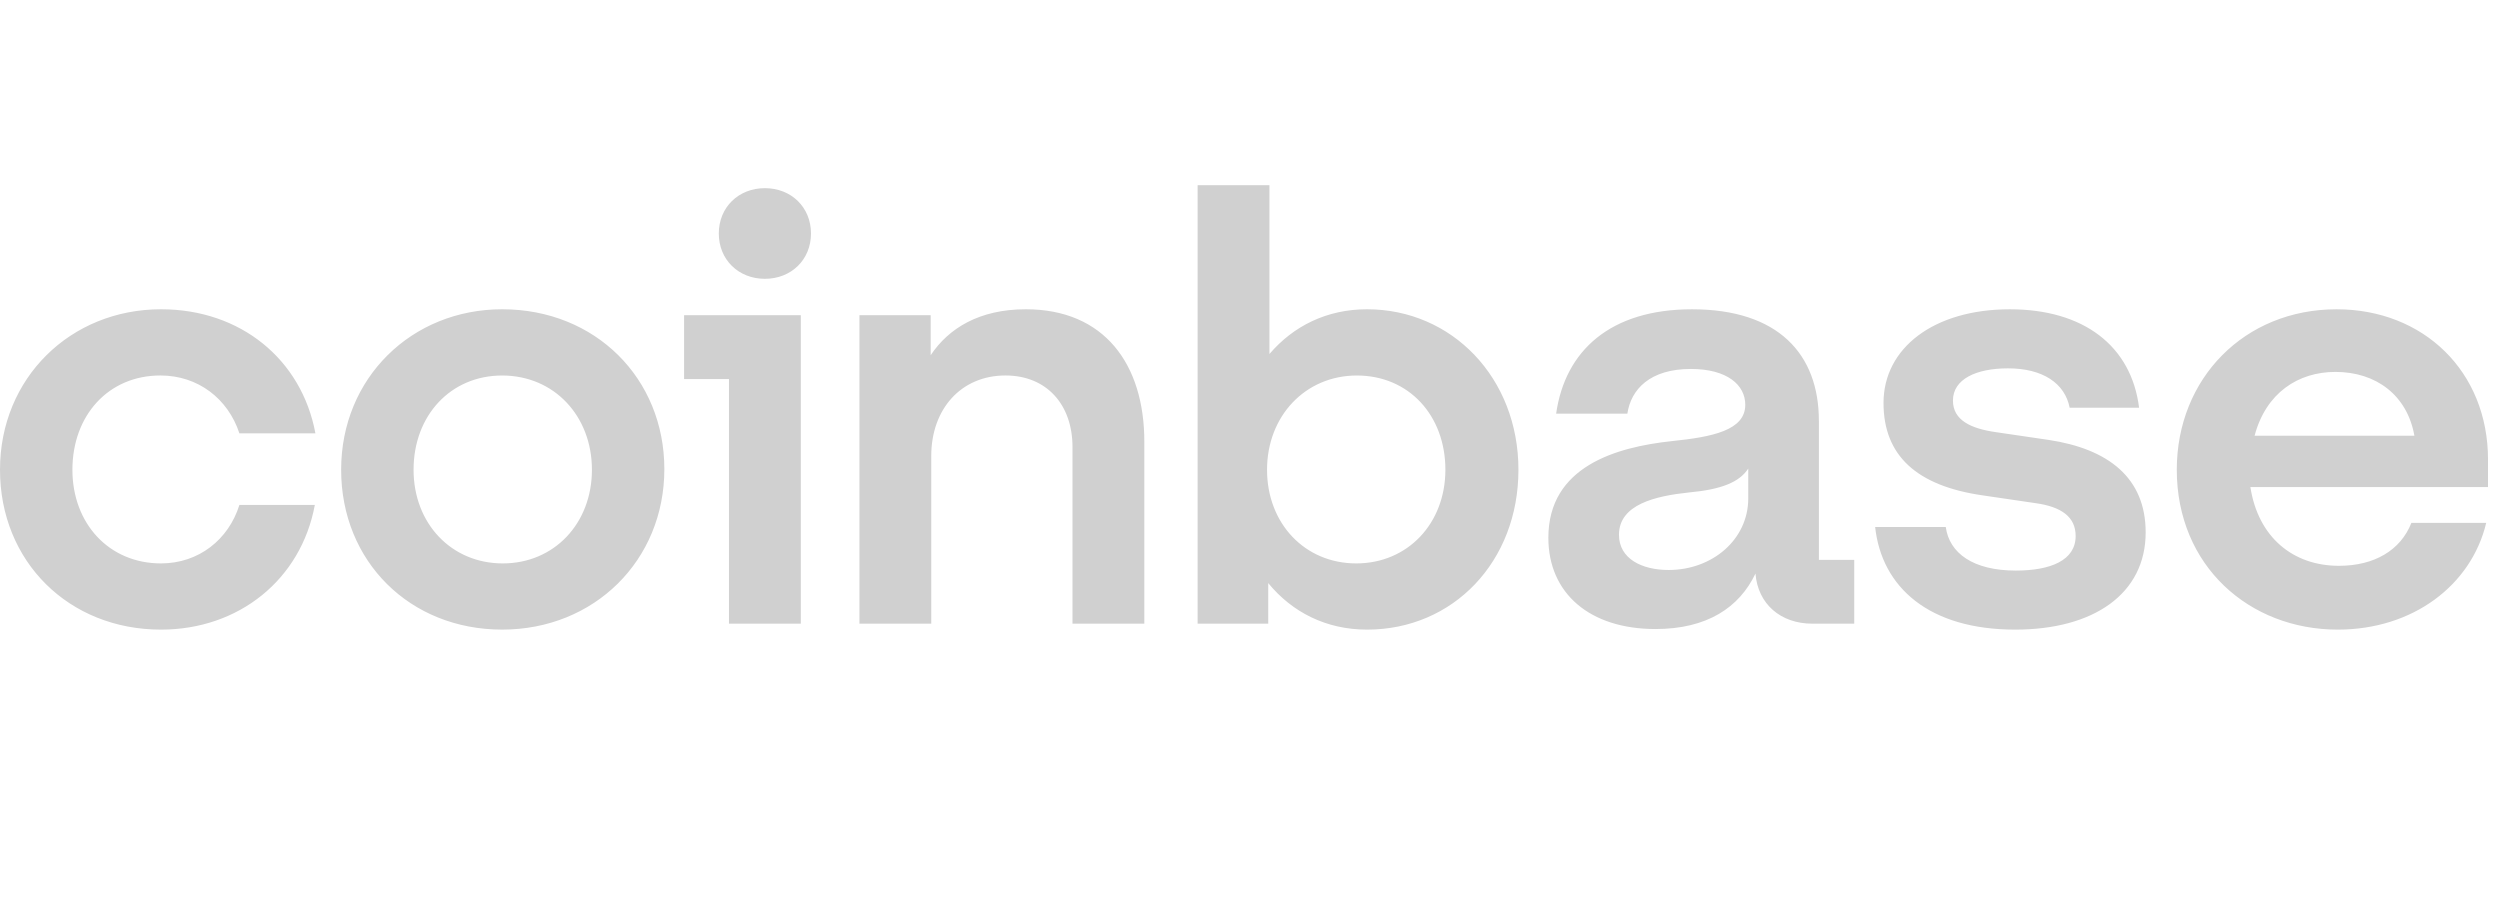 <svg width="192" height="69" viewBox="0 0 192 69" fill="none" xmlns="http://www.w3.org/2000/svg">
<path d="M38.565 23.752C31.623 23.752 26.2 29.021 26.2 36.075C26.2 43.129 31.486 48.354 38.565 48.354C45.644 48.354 51.022 43.039 51.022 36.03C51.022 29.066 45.736 23.752 38.565 23.752ZM38.612 43.27C34.659 43.27 31.762 40.2 31.762 36.077C31.762 31.907 34.612 28.839 38.565 28.839C42.565 28.839 45.46 31.954 45.46 36.077C45.46 40.2 42.565 43.27 38.612 43.27ZM52.538 29.113H55.986V47.898H61.502V24.209H52.538V29.113ZM12.319 28.837C15.215 28.837 17.513 30.624 18.386 33.281H24.224C23.166 27.6 18.478 23.752 12.365 23.752C5.424 23.752 0 29.021 0 36.077C0 43.133 5.287 48.355 12.365 48.355C18.341 48.355 23.121 44.507 24.179 38.779H18.386C17.558 41.437 15.26 43.27 12.364 43.27C8.364 43.27 5.561 40.2 5.561 36.077C5.563 31.907 8.32 28.837 12.319 28.837ZM157.34 33.786L153.295 33.191C151.365 32.917 149.986 32.275 149.986 30.762C149.986 29.113 151.78 28.289 154.215 28.289C156.881 28.289 158.582 29.434 158.95 31.312H164.282C163.684 26.548 160.006 23.753 154.354 23.753C148.515 23.753 144.654 26.731 144.654 30.946C144.654 34.977 147.183 37.315 152.284 38.047L156.329 38.642C158.307 38.916 159.41 39.697 159.41 41.163C159.41 43.041 157.479 43.82 154.813 43.82C151.549 43.82 149.71 42.491 149.435 40.476H144.011C144.517 45.103 148.148 48.355 154.766 48.355C160.789 48.355 164.787 45.606 164.787 40.887C164.787 36.672 161.892 34.472 157.34 33.786ZM58.744 14.451C56.722 14.451 55.204 15.917 55.204 17.932C55.204 19.948 56.72 21.413 58.744 21.413C60.766 21.413 62.284 19.948 62.284 17.932C62.284 15.917 60.766 14.451 58.744 14.451ZM139.69 32.32C139.69 27.189 136.565 23.753 129.946 23.753C123.694 23.753 120.201 26.915 119.511 31.772H124.981C125.257 29.893 126.728 28.336 129.854 28.336C132.659 28.336 134.037 29.573 134.037 31.085C134.037 33.055 131.508 33.558 128.383 33.879C124.154 34.337 118.914 35.803 118.914 41.301C118.914 45.563 122.086 48.31 127.143 48.31C131.095 48.31 133.578 46.661 134.82 44.049C135.004 46.385 136.75 47.898 139.187 47.898H142.405V42.996H139.692V32.32H139.69ZM134.266 38.276C134.266 41.438 131.508 43.775 128.152 43.775C126.083 43.775 124.337 42.904 124.337 41.072C124.337 38.736 127.141 38.094 129.715 37.82C132.197 37.591 133.576 37.041 134.266 35.987V38.276ZM104.986 23.752C101.906 23.752 99.332 25.035 97.493 27.188V14.222H91.978V47.898H97.401V44.782C99.24 47.027 101.861 48.355 104.986 48.355C111.605 48.355 116.616 43.133 116.616 36.077C116.616 29.021 111.513 23.752 104.986 23.752ZM104.159 43.27C100.206 43.27 97.309 40.2 97.309 36.077C97.309 31.954 100.251 28.839 104.204 28.839C108.204 28.839 111.006 31.909 111.006 36.077C111.006 40.2 108.111 43.27 104.159 43.27ZM78.784 23.752C75.2 23.752 72.854 25.217 71.476 27.279V24.209H66.005V47.896H71.52V35.022C71.52 31.402 73.819 28.837 77.22 28.837C80.392 28.837 82.368 31.082 82.368 34.336V47.898H87.884V33.924C87.886 27.966 84.807 23.752 78.784 23.752ZM191.08 35.298C191.08 28.518 186.116 23.753 179.45 23.753C172.372 23.753 167.177 29.068 167.177 36.077C167.177 43.454 172.739 48.355 179.542 48.355C185.289 48.355 189.793 44.965 190.941 40.155H185.195C184.367 42.262 182.345 43.454 179.633 43.454C176.092 43.454 173.426 41.254 172.829 37.406H191.078V35.298H191.08ZM173.152 33.465C174.027 30.166 176.508 28.563 179.358 28.563C182.484 28.563 184.874 30.35 185.426 33.465H173.152Z" fill="#D0D0D0"/>
</svg>
